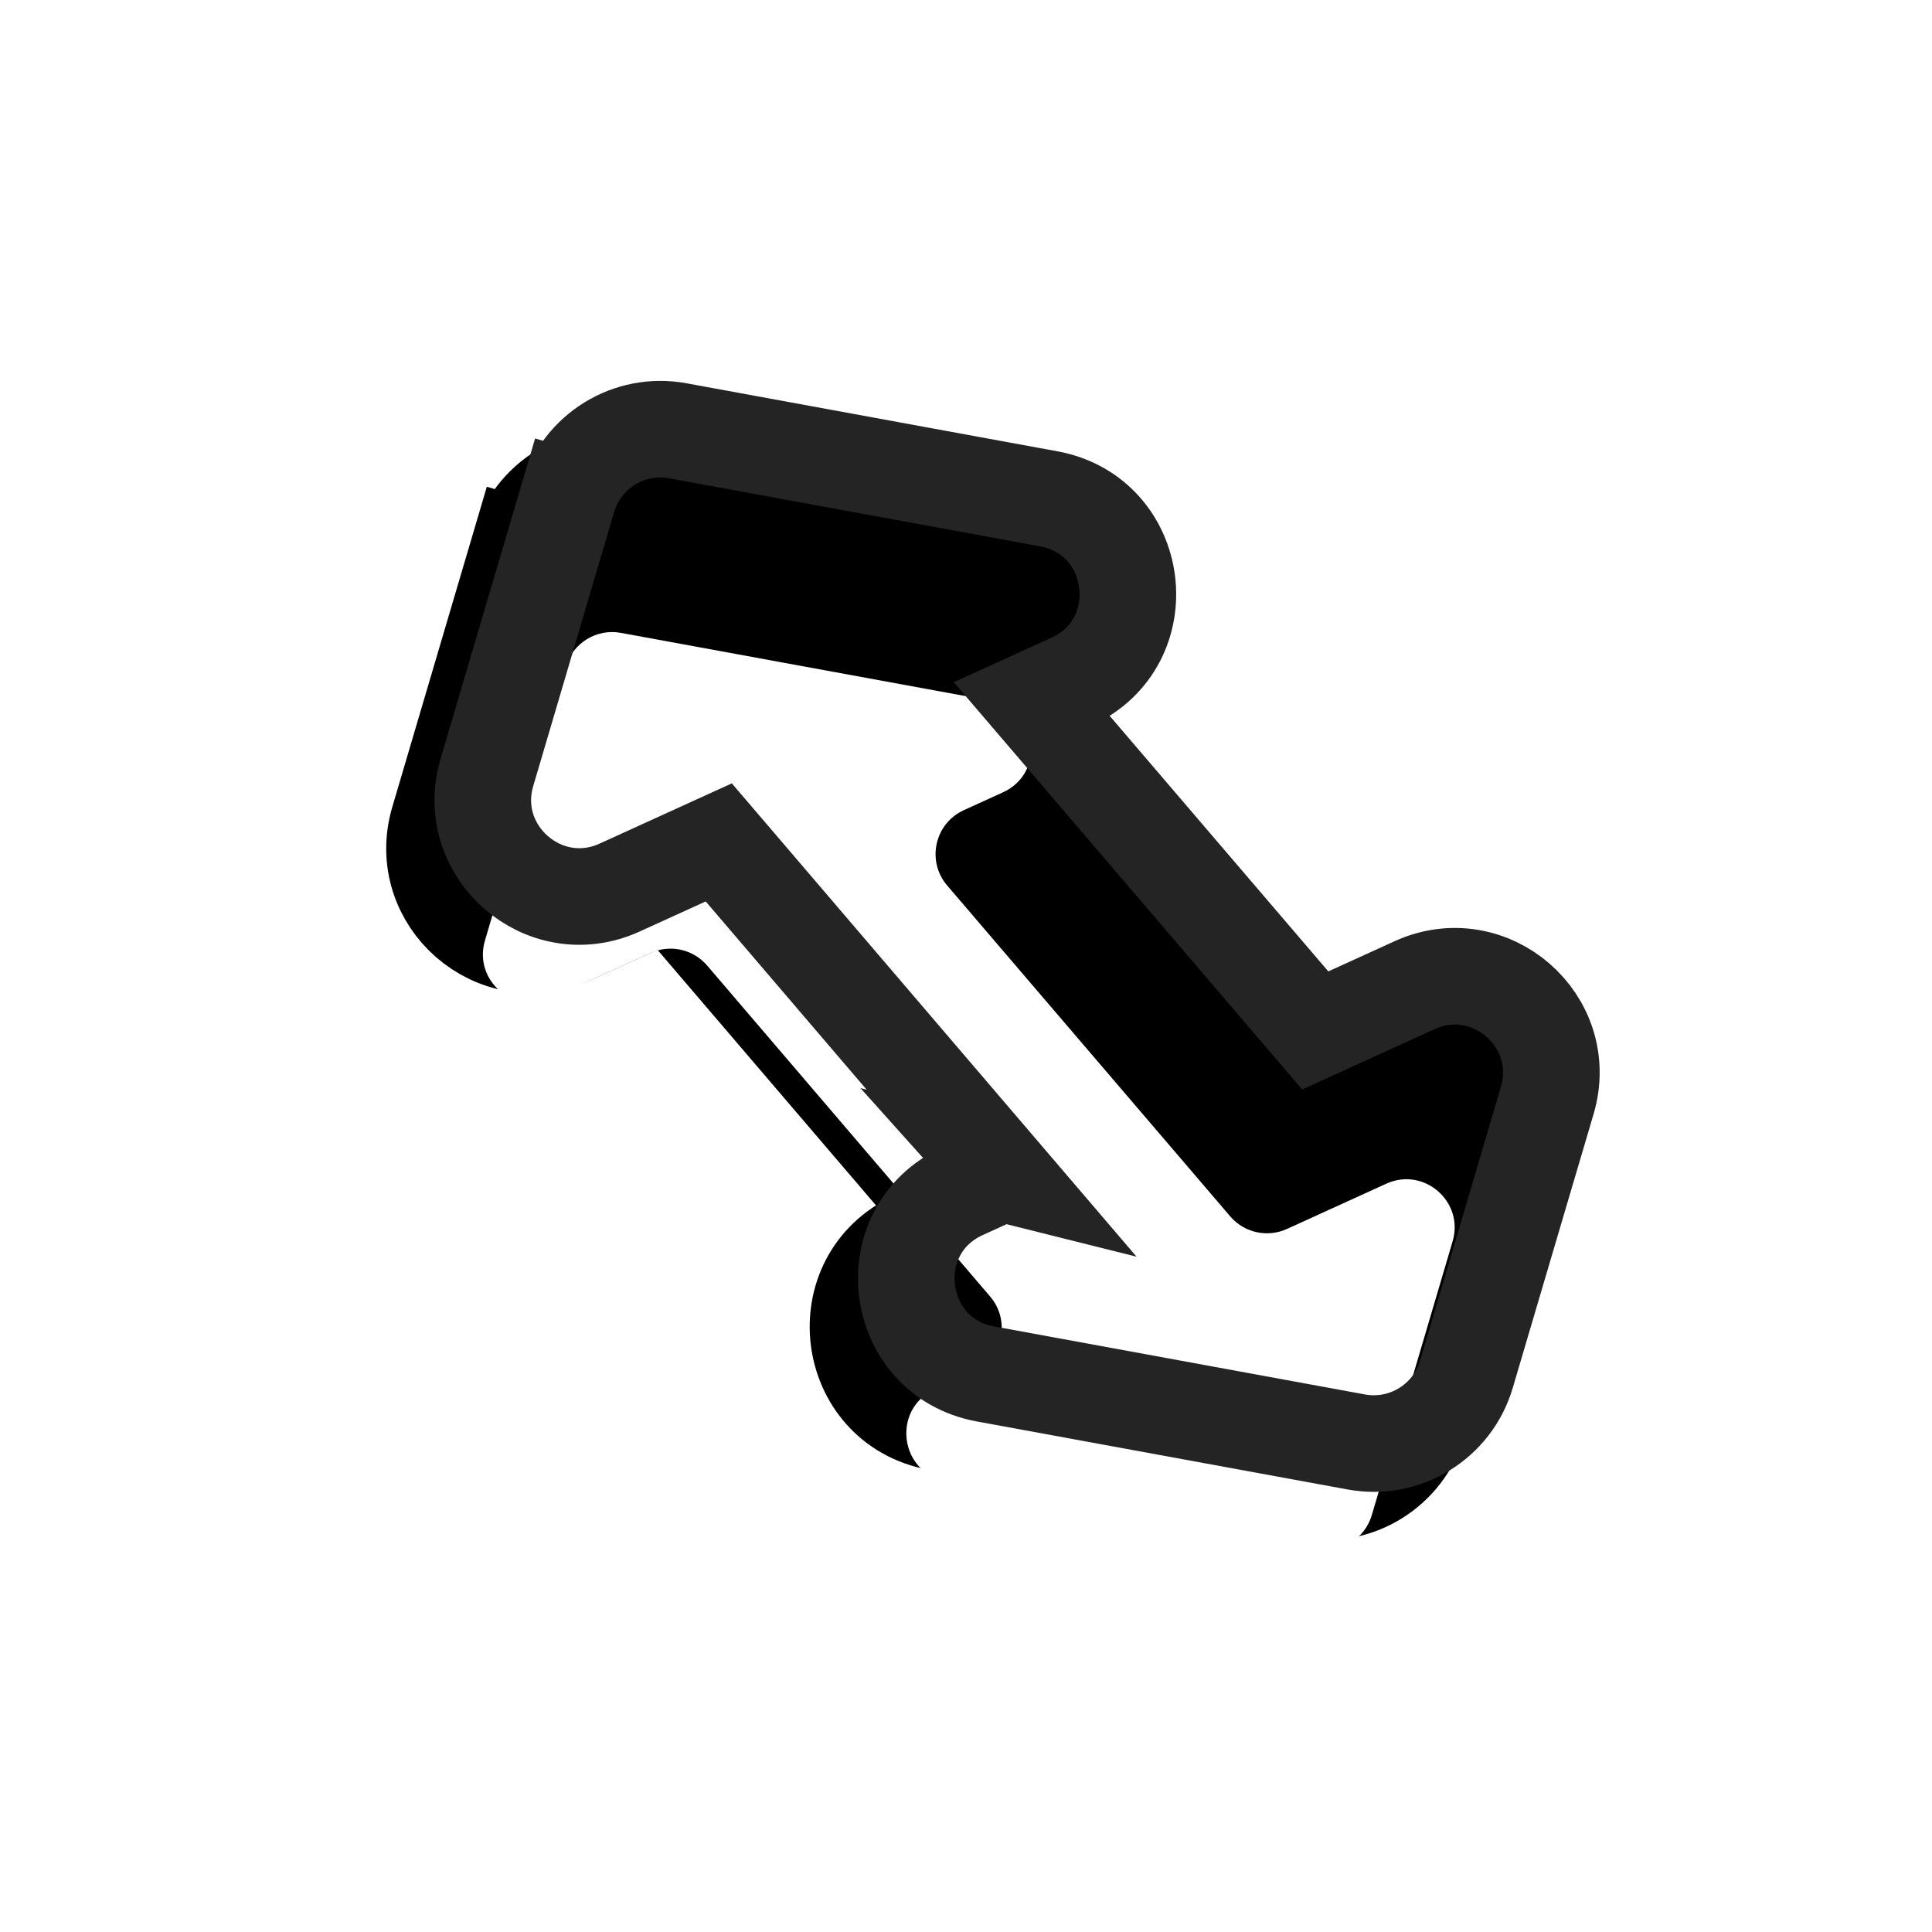 <svg width="200" height="200" fill="none" version="1.1" viewBox="0 0 200 200" xmlns="http://www.w3.org/2000/svg">
	<g filter="url(#filter0_i_2_185)">
		<path d="m58.57 58.016-8.368 28.349c-1.214 4.111 2.969 7.743 6.869 5.965l10.261-4.676c2.029-0.925 4.425-0.394 5.874 1.3l29.276 34.241c2.179 2.524 1.323 6.434-1.711 7.817l-4.021 1.832c-4.452 2.029-3.641 8.585 1.171 9.468l38.388 7.041c2.515 0.461 4.973-1.05 5.697-3.502l8.369-28.349c1.213-4.111-2.969-7.743-6.869-5.966l-10.278 4.684c-2.021 0.921-4.407 0.399-5.858-1.282l-29.318-34.271c-2.162-2.527-1.3-6.421 1.726-7.8l4.049-1.845c4.452-2.029 3.641-8.585-1.172-9.468l-38.387-7.041c-2.515-0.461-4.973 1.05-5.697 3.502z" fill="#fff"/>
	</g>
	<path d="m98.682 126.444 0.015 0.018-4.021 1.833c-8.905 4.058-7.283 17.17 2.343 18.935l38.388 7.041c5.031 0.923 9.947-2.099 11.395-7.005l8.368-28.349c2.427-8.221-5.937-15.485-13.738-11.93l-10.277 4.683-29.304-34.253 4.049-1.845c8.905-4.058 7.283-17.17-2.343-18.936l-38.387-7.041c-5.031-0.923-9.947 2.099-11.395 7.005l4.795 1.416-4.795-1.416-8.368 28.349c-2.427 8.221 5.938 15.485 13.738 11.931l10.261-4.676 29.276 34.24z" fill="#000" stroke="#000" stroke-width="10"/>
	<g filter="url(#filter1_i_2_185)">
		<path d="m63.57 53.016-8.368 28.349c-1.214 4.111 2.969 7.743 6.869 5.965l10.261-4.676c2.029-0.925 4.425-0.394 5.874 1.3l29.276 34.241c2.179 2.524 1.323 6.434-1.711 7.817l-4.021 1.832c-4.452 2.029-3.641 8.585 1.171 9.468l38.388 7.041c2.515 0.461 4.973-1.05 5.697-3.502l8.369-28.349c1.213-4.111-2.969-7.743-6.869-5.966l-10.278 4.684c-2.021 0.921-4.407 0.399-5.858-1.282l-29.318-34.271c-2.162-2.527-1.3-6.421 1.726-7.8l4.049-1.845c4.452-2.029 3.641-8.585-1.172-9.468l-38.387-7.041c-2.515-0.461-4.973 1.05-5.697 3.502z" fill="#fff"/>
	</g>
	<path d="m103.682 121.444 8e-3 9e-3 7e-3 9e-3 -4.021 1.833c-8.905 4.058-7.283 17.17 2.343 18.935l38.388 7.041c5.031 0.923 9.947-2.099 11.395-7.005l8.368-28.349c2.427-8.221-5.937-15.485-13.738-11.93l-10.277 4.683-29.304-34.253 4.049-1.845c8.905-4.058 7.283-17.17-2.342-18.936l-38.388-7.041c-5.031-0.923-9.947 2.099-11.395 7.005l4.795 1.416-4.795-1.416-8.368 28.349c-2.427 8.221 5.938 15.486 13.738 11.931l10.261-4.676 29.277 34.24z" stroke="#242424" stroke-width="10"/>
	<defs>
		<filter id="filter0_i_2_185" x="39.971" y="44.429" width="120.636" height="115.007" color-interpolation-filters="sRGB" filterUnits="userSpaceOnUse">
			<feFlood flood-opacity="0" result="BackgroundImageFix"/>
			<feBlend in="SourceGraphic" in2="BackgroundImageFix" result="shape"/>
			<feColorMatrix in="SourceAlpha" result="hardAlpha" values="0 0 0 0 0 0 0 0 0 0 0 0 0 0 0 0 0 0 127 0"/>
			<feOffset dx="-5" dy="16"/>
			<feComposite in2="hardAlpha" k2="-1" k3="1" operator="arithmetic"/>
			<feColorMatrix values="0 0 0 0 0.5 0 0 0 0 0.5 0 0 0 0 0.5 0 0 0 1 0"/>
			<feBlend in2="shape" result="effect1_innerShadow_2_185"/>
		</filter>
		<filter id="filter1_i_2_185" x="44.971" y="39.429" width="120.636" height="115.007" color-interpolation-filters="sRGB" filterUnits="userSpaceOnUse">
			<feFlood flood-opacity="0" result="BackgroundImageFix"/>
			<feBlend in="SourceGraphic" in2="BackgroundImageFix" result="shape"/>
			<feColorMatrix in="SourceAlpha" result="hardAlpha" values="0 0 0 0 0 0 0 0 0 0 0 0 0 0 0 0 0 0 127 0"/>
			<feOffset dx="-5" dy="16"/>
			<feComposite in2="hardAlpha" k2="-1" k3="1" operator="arithmetic"/>
			<feColorMatrix values="0 0 0 0 0.5 0 0 0 0 0.5 0 0 0 0 0.5 0 0 0 1 0"/>
			<feBlend in2="shape" result="effect1_innerShadow_2_185"/>
		</filter>
	</defs>
</svg>
